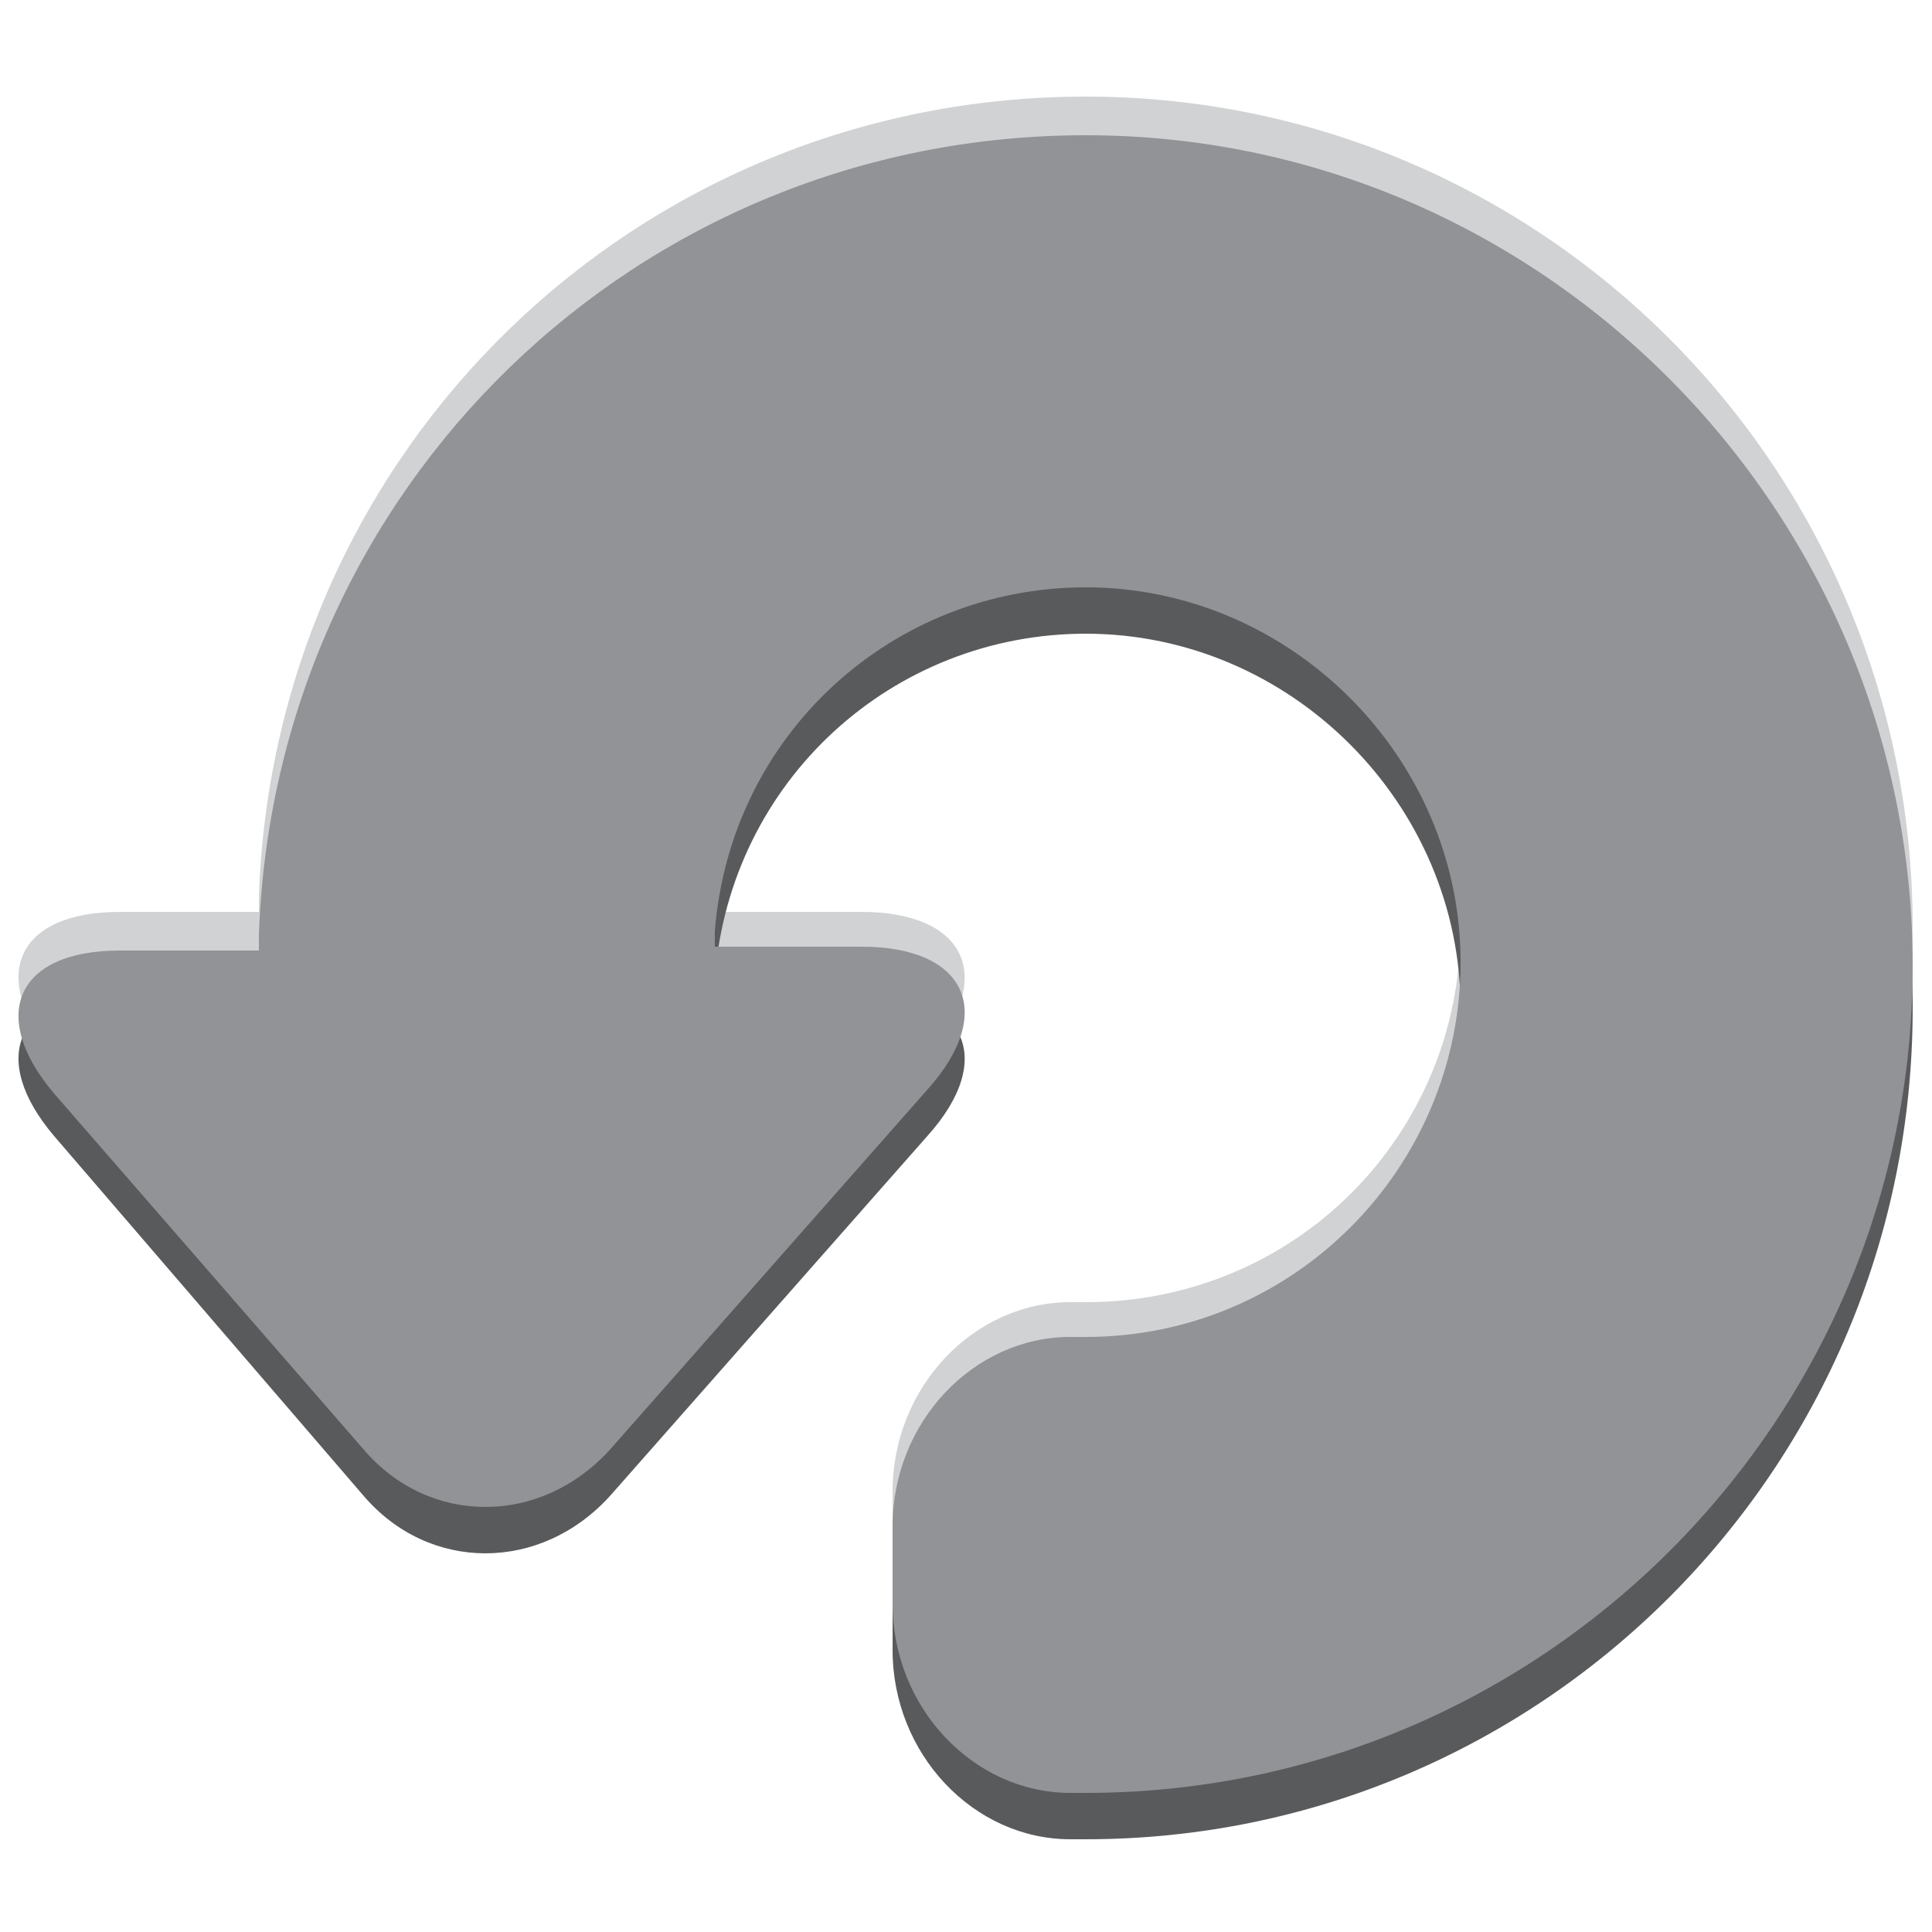 <?xml version="1.0" encoding="utf-8"?>
<!-- Generator: Adobe Illustrator 19.0.0, SVG Export Plug-In . SVG Version: 6.00 Build 0)  -->
<svg version="1.1" id="Layer_1" xmlns="http://www.w3.org/2000/svg" xmlns:xlink="http://www.w3.org/1999/xlink" x="0px" y="0px"
	 viewBox="0 0 50 50" style="enable-background:new 0 0 50 50;" xml:space="preserve">
<style type="text/css">
	.st0{fill:#D0D2D3;}
	.st1{fill:#595A5C;}
	.st2{fill:#919396;}
</style>
<g>
	<path id="XMLID_3_" class="st0" d="M28.1,2.5c-11.6,0-21,9.1-21.4,20.7l0,0.4H3.1c-2.7,0-3.4,1.7-1.7,3.7l8,9.3
		c1.7,2,4.6,2.1,6.4,0l8.2-9.3c1.8-2,1-3.7-1.7-3.7h-3.8l0-0.4c0.4-5.1,4.6-8.9,9.6-8.9c5.3,0,9.7,4.4,9.7,9.7
		c0,5.4-4.3,9.7-9.7,9.7c-0.2,0-0.3,0-0.4,0v0c0,0,0,0,0,0c-2.5,0-4.6,2.2-4.6,4.9v2c0,2.7,2.1,4.9,4.6,4.9c0.1,0,0.1,0,0.1,0
		c0.1,0,0.3,0,0.3,0c11.8,0,21.4-9.6,21.4-21.5C49.5,12.1,39.9,2.5,28.1,2.5z"/>
	<path id="XMLID_2_" class="st1" d="M28.1,4.6c-11.6,0-21,9.1-21.4,20.7l0,0.4H3.1c-2.7,0-3.4,1.7-1.7,3.7l8,9.3c1.7,2,4.6,2,6.4,0
		l8.2-9.3c1.8-2,1-3.7-1.7-3.7h-3.8l0-0.4c0.4-5.1,4.6-8.9,9.6-8.9c5.3,0,9.7,4.4,9.7,9.7c0,5.4-4.3,9.7-9.7,9.7c-0.2,0-0.3,0-0.4,0
		v0c0,0,0,0,0,0c-2.5,0-4.6,2.2-4.6,4.9v2c0,2.7,2.1,4.9,4.6,4.9c0.1,0,0.1,0,0.1,0c0.1,0,0.3,0,0.3,0c11.8,0,21.4-9.6,21.4-21.5
		C49.5,14.2,39.9,4.6,28.1,4.6z"/>
	<path id="XMLID_1_" class="st2" d="M28.1,3.5c-11.6,0-21,9.1-21.4,20.7l0,0.4H3.1c-2.7,0-3.4,1.7-1.7,3.7l8,9.2c1.7,2,4.6,2,6.4,0
		l8.2-9.3c1.8-2,1-3.7-1.7-3.7h-3.8l0-0.4c0.4-5.1,4.6-8.9,9.6-8.9c5.3,0,9.7,4.4,9.7,9.7c0,5.3-4.3,9.7-9.7,9.7c-0.2,0-0.3,0-0.4,0
		v0c0,0,0,0,0,0c-2.5,0-4.6,2.2-4.6,4.9v2c0,2.7,2.1,4.9,4.6,4.9c0.1,0,0.1,0,0.1,0c0.1,0,0.3,0,0.3,0c11.8,0,21.4-9.6,21.4-21.4
		C49.5,13.2,39.9,3.5,28.1,3.5z"/>
</g>
</svg>
